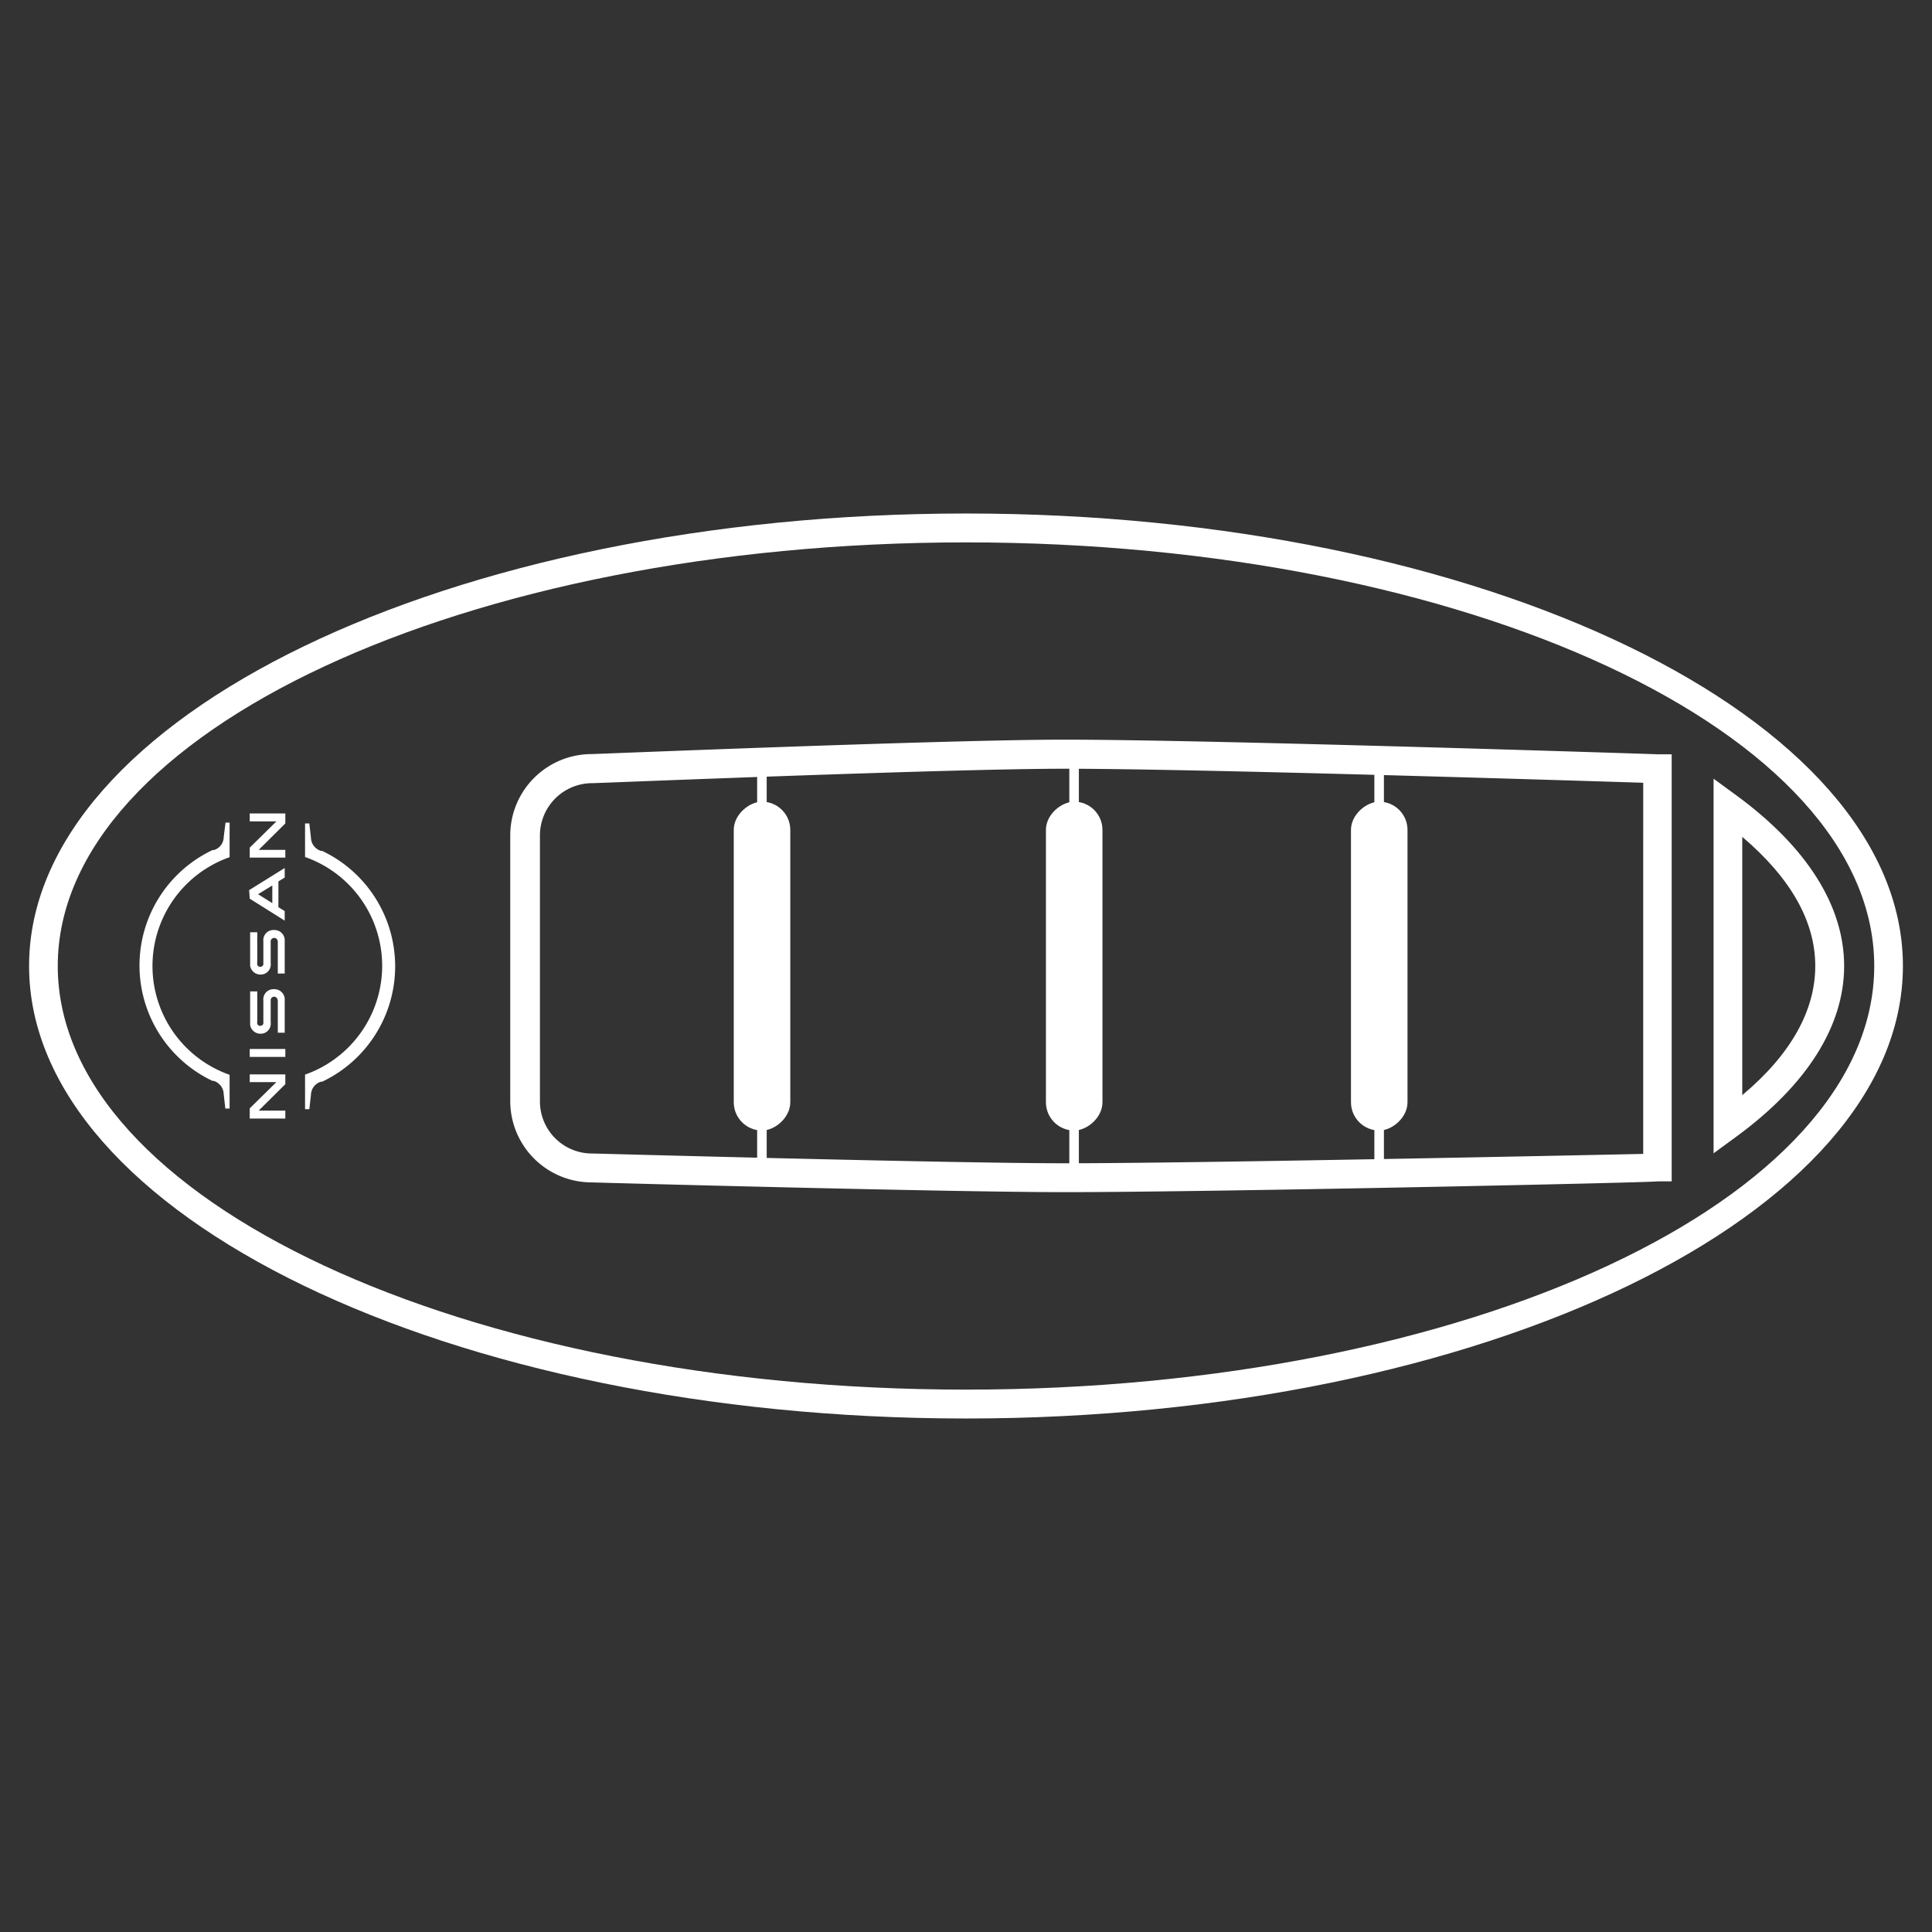 <svg id="Capa_1" data-name="Capa 1" xmlns="http://www.w3.org/2000/svg" viewBox="0 0 95 95"><rect x="0" y="0" width="95" height="95" fill="#333333" stroke="none"/><defs><style>.cls-1{fill:#fff;}</style></defs><title>Tip</title><path class="cls-1" d="M47.5,69.75c-25.41,0-46.07-10-46.07-22.25S22.09,25.25,47.5,25.25s46.07,10,46.07,22.25S72.91,69.75,47.5,69.75Zm0-43.08C22.88,26.67,2.84,36,2.84,47.5s20,20.83,44.66,20.83S92.16,59,92.16,47.5,72.12,26.67,47.5,26.67Z"/><path class="cls-1" d="M52.35,58.62c-5.76,0-23.09-.47-23.26-.48a4,4,0,0,1-4-4V41.08a4,4,0,0,1,4-4c.14,0,17.48-.71,23.24-.71,7.21,0,29,.71,29.18.72l.69,0v21h-.7C81.31,58.15,59.56,58.62,52.35,58.62Zm0-20.82c-5.73,0-23,.71-23.21.71a2.57,2.57,0,0,0-2.59,2.57V54.16a2.56,2.56,0,0,0,2.56,2.56c.19,0,17.5.48,23.24.48,6.46,0,24.66-.38,28.45-.46V38.49C77,38.37,58.81,37.8,52.35,37.8Z"/><path class="cls-1" d="M13.66,46.26v1.61H14V46.19a.51.51,0,0,0-.53-.46.5.5,0,0,0-.52.44.62.62,0,0,0,0,.12v1.14a.16.16,0,0,1-.16.11.14.14,0,0,1-.14-.12.25.25,0,0,1,0-.1V45.84H12.3v1.65a.51.51,0,0,0,.51.43.49.49,0,0,0,.5-.43.92.92,0,0,0,0-.16V46.27a.17.17,0,0,1,.17-.15.16.16,0,0,1,.17.14"/><path class="cls-1" d="M13.66,49.17v1.61H14V49.1a.51.51,0,0,0-.53-.46.5.5,0,0,0-.52.44.62.62,0,0,0,0,.12v1.13a.15.15,0,0,1-.16.11.13.13,0,0,1-.14-.11.28.28,0,0,1,0-.11V48.75H12.3V50.4a.51.51,0,0,0,.51.43.49.49,0,0,0,.5-.43.92.92,0,0,0,0-.16V49.18a.17.17,0,0,1,.34,0"/><rect class="cls-1" x="12.28" y="51.58" width="1.75" height="0.39"/><polygon class="cls-1" points="14.03 52.83 12.28 52.83 12.28 53.21 13.59 53.21 12.28 54.5 12.28 55 14.03 55 14.03 54.61 12.72 54.61 14.03 53.31 14.03 52.83"/><polygon class="cls-1" points="12.28 40.39 13.59 40.39 12.28 41.68 12.28 42.17 14.03 42.17 14.03 41.79 12.72 41.79 14.03 40.49 14.03 40 12.28 40 12.28 40.39"/><path class="cls-1" d="M12.28,44.19,14,45.27V44.8l-.31-.19V43.34l.31-.19v-.47l-1.75,1.09Zm1.11-.65v.87l-.7-.44Z"/><path class="cls-1" d="M11.29,52.85a5.67,5.67,0,0,1,0-10.7h0v-1.7h-.2l-.09.71a.67.67,0,0,1-.49.64l-.06,0a6.28,6.28,0,0,0,0,11.35l.06,0a.7.7,0,0,1,.49.65l.08.71h.21V52.85Z"/><path class="cls-1" d="M15,42.14h0a5.67,5.67,0,0,1,0,10.7h0v1.7h.21l.08-.7a.69.69,0,0,1,.49-.65l.06,0a6.28,6.28,0,0,0,0-11.35l-.06,0a.7.7,0,0,1-.49-.65l-.08-.7H15Z"/><rect class="cls-1" x="29.38" y="46.11" width="16.17" height="2.78" rx="1.39" transform="translate(-10.03 84.97) rotate(-90)"/><rect class="cls-1" x="37.23" y="37.16" width="0.47" height="20.68"/><rect class="cls-1" x="44.73" y="46.11" width="16.17" height="2.78" rx="1.39" transform="translate(5.32 100.32) rotate(-90)"/><rect class="cls-1" x="52.58" y="37.16" width="0.47" height="20.68"/><rect class="cls-1" x="59.73" y="46.11" width="16.17" height="2.78" rx="1.39" transform="translate(20.32 115.32) rotate(-90)"/><rect class="cls-1" x="67.58" y="37.16" width="0.47" height="20.68"/><path class="cls-1" d="M84.26,56.71V38.29l1.12.82c3.47,2.54,5.3,5.44,5.3,8.39s-1.83,5.85-5.3,8.39Zm1.41-15.56v12.7c2.39-2,3.59-4.16,3.59-6.35S88.06,43.18,85.67,41.15Z"/></svg>